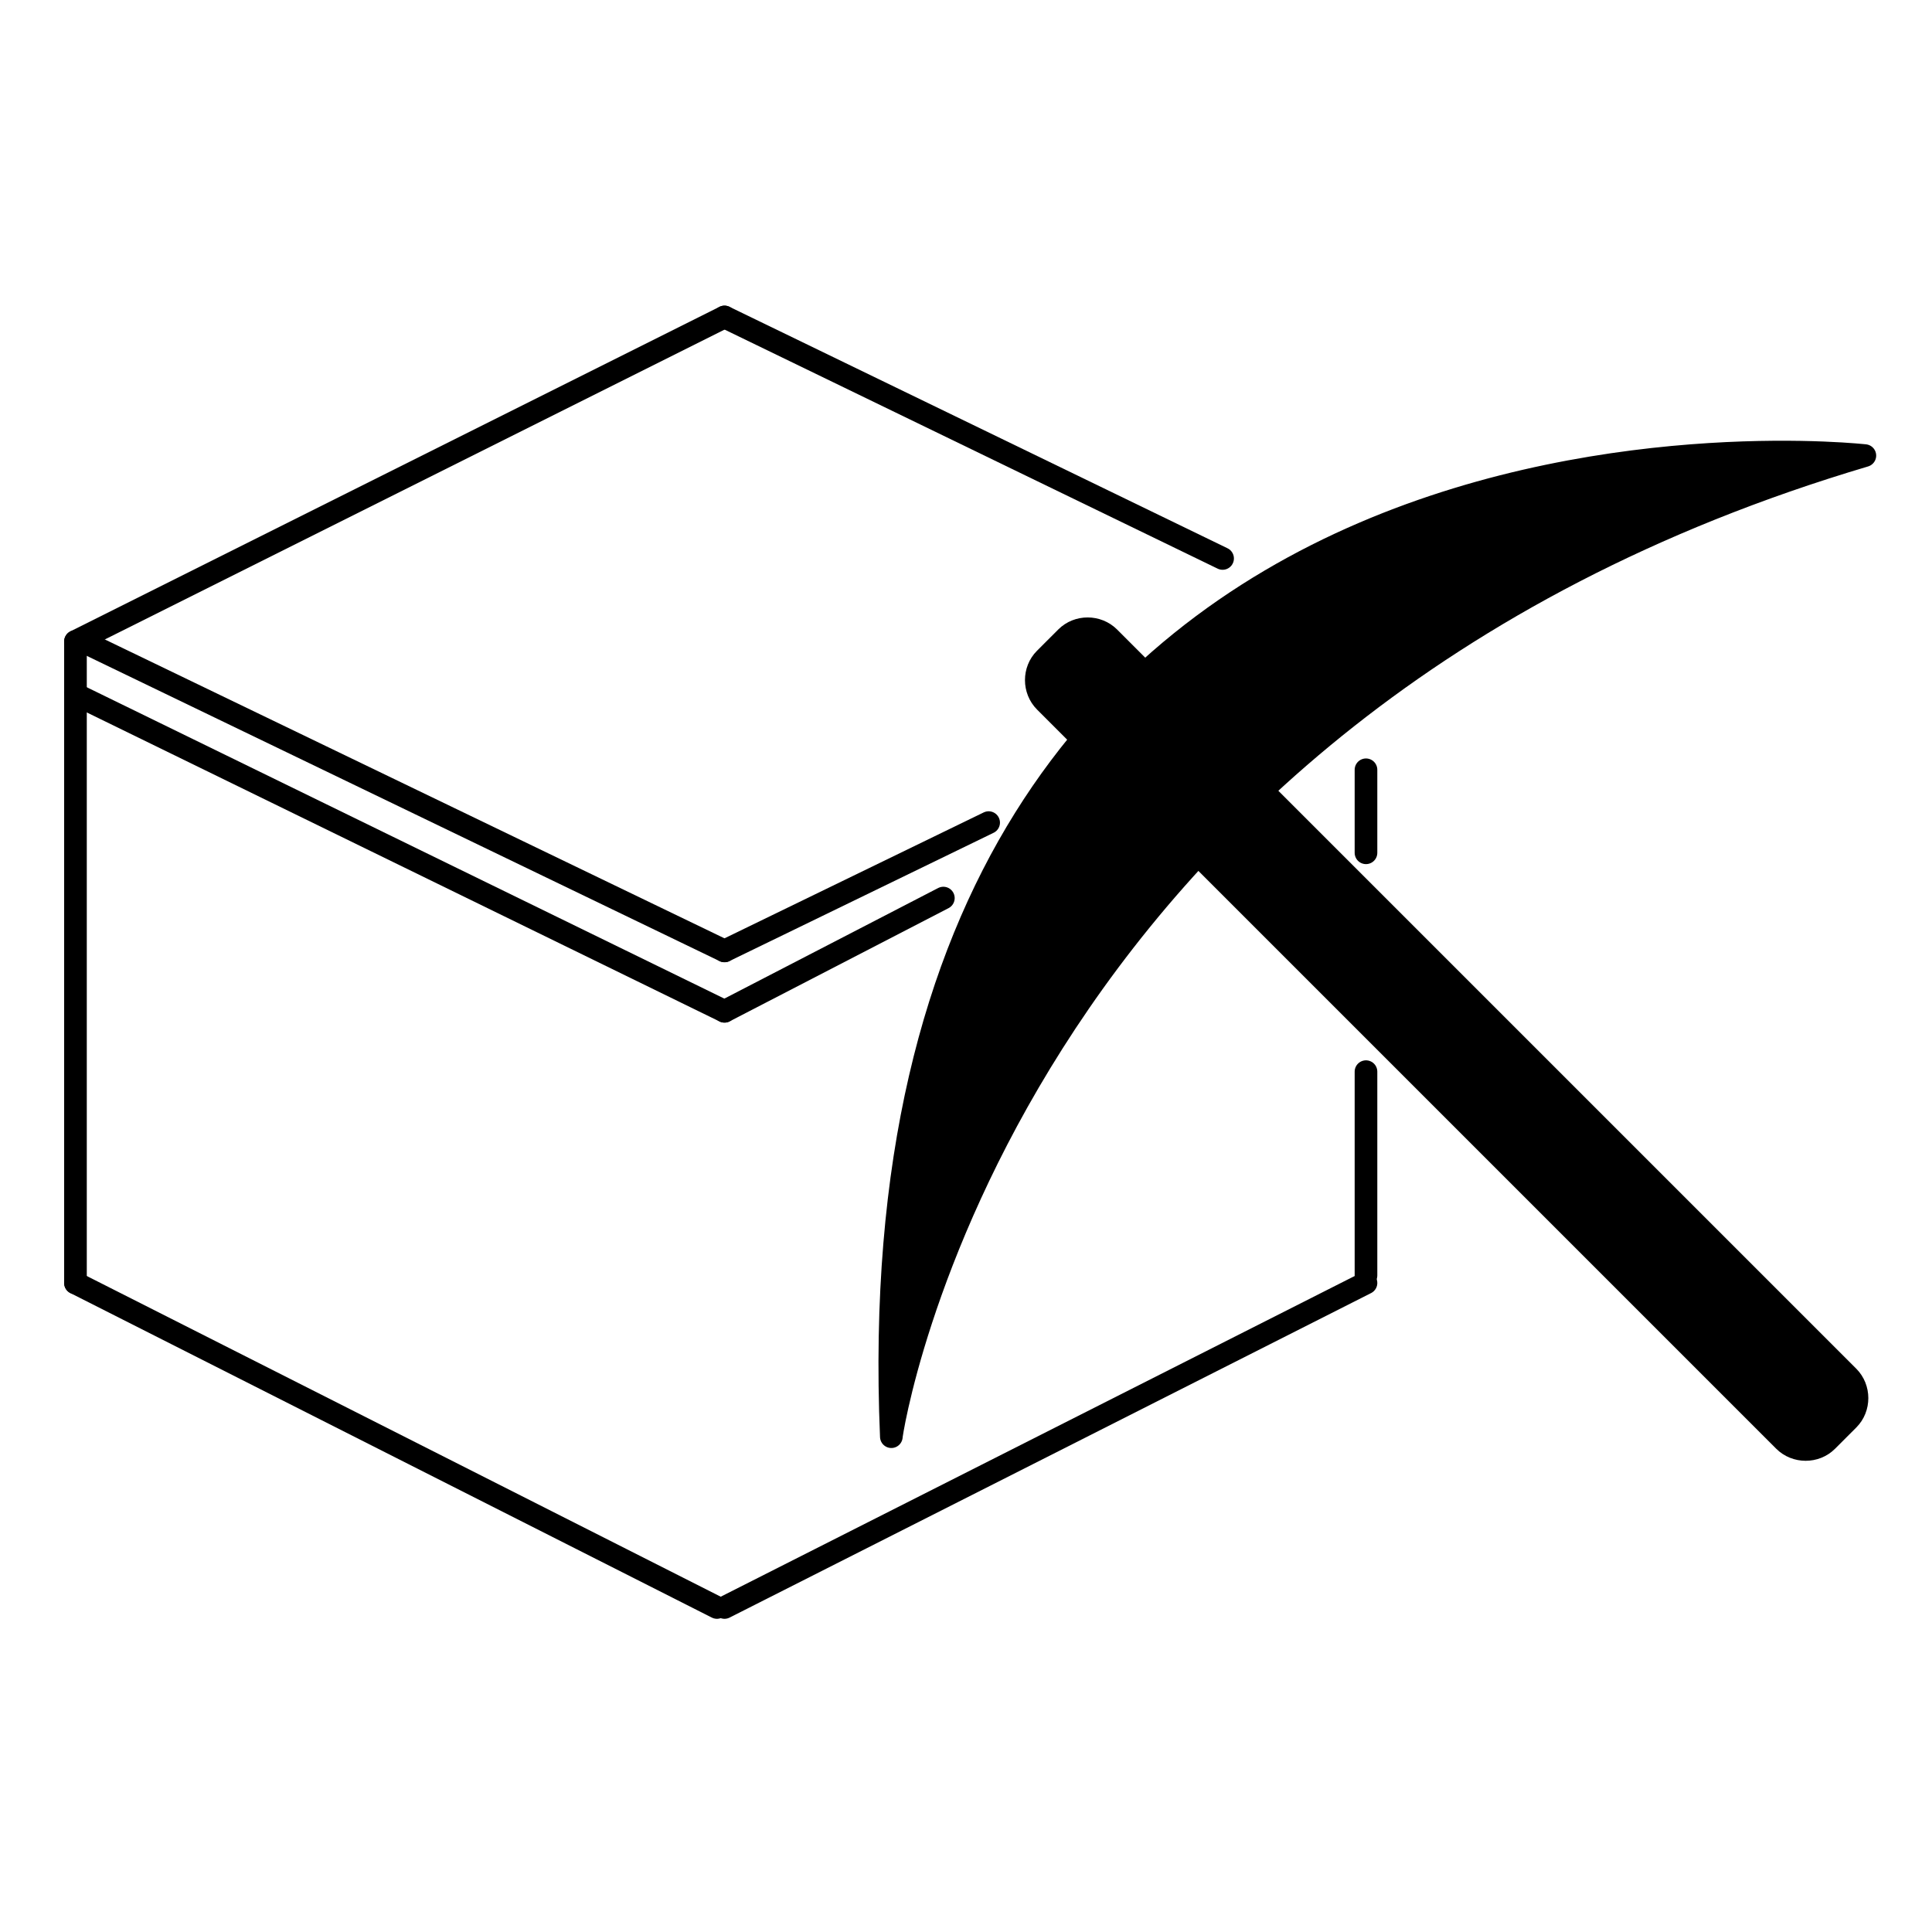 <svg width="256" height="256" xmlns="http://www.w3.org/2000/svg"
  xmlns:svg="http://www.w3.org/2000/svg">
    <g>
        <line fill="none" stroke="#000000" x1="10" y1="85" x2="96" y2="42"
          stroke-linecap="round" stroke-linejoin="round" stroke-width="3"/>
        <line fill="none" stroke="#000000" x1="10" y1="85" x2="10" y2="170"
          stroke-linecap="round" stroke-linejoin="round" stroke-width="3"/>
        <line fill="none" stroke="#000000" x1="96" y1="42" x2="162" y2="74"
          stroke-linecap="round" stroke-linejoin="round" stroke-width="3"/>
        <line fill="none" stroke="#000000" x1="95" y1="213" x2="10" y2="170"
          stroke-linecap="round" stroke-linejoin="round" stroke-width="3"/>
        <line fill="none" stroke="#000000" x1="96" y1="213" x2="181" y2="170"
          stroke-linecap="round" stroke-linejoin="round" stroke-width="3"/>
        <line fill="none" stroke="#000000" x1="181" y1="142" x2="181" y2="169"
          stroke-linecap="round" stroke-linejoin="round" stroke-width="3"/>
        <line fill="none" stroke="#000000" x1="181" y1="102" x2="181" y2="113"
          stroke-linejoin="round" stroke-linecap="round" stroke-width="3"/>
        <line fill="none" stroke="#000000" x1="131" y1="109" x2="96" y2="126"
          stroke-linejoin="round" stroke-linecap="round" stroke-width="3"/>
        <line fill="none" stroke="#000000" x1="96" y1="126" x2="11" y2="85"
          stroke-linejoin="round" stroke-linecap="round" stroke-width="3"/>
        <line fill="none" stroke="#000000" x1="125" y1="119" x2="96" y2="134"
          stroke-linejoin="round" stroke-linecap="round" stroke-width="3"/>
        <line fill="none" stroke="#000000" x1="96" y1="134" x2="10" y2="92"
          stroke-linejoin="round" stroke-linecap="round"  stroke-width="3"/>
    </g>
    <g>
        <path fill="#000000" stroke="#000000" stroke-width="3"
          stroke-dasharray="null" stroke-linejoin="round" stroke-linecap="round"
          d="m118.418,135.688c0,-2.174 1.833,-4 4.015,-4l138.511,0c2.182,0 4.015,1.826 4.015,4l0,4c0,2.174 -1.833,4 -4.015,4l-138.511,0c-2.182,0 -4.015,-1.826 -4.015,-4l0,-4z" transform="rotate(45 191.688,137.688)"/>
        <path fill="#000000" stroke="#000000" stroke-width="3"
          stroke-dasharray="null" stroke-linejoin="round" stroke-linecap="round"
          d="m118.107,190.368c-6.188,-146.007 129.932,-129.863 129,-130c-114.778,34.042 -129.116,130.014 -129,130"/>
    </g>
</svg>

